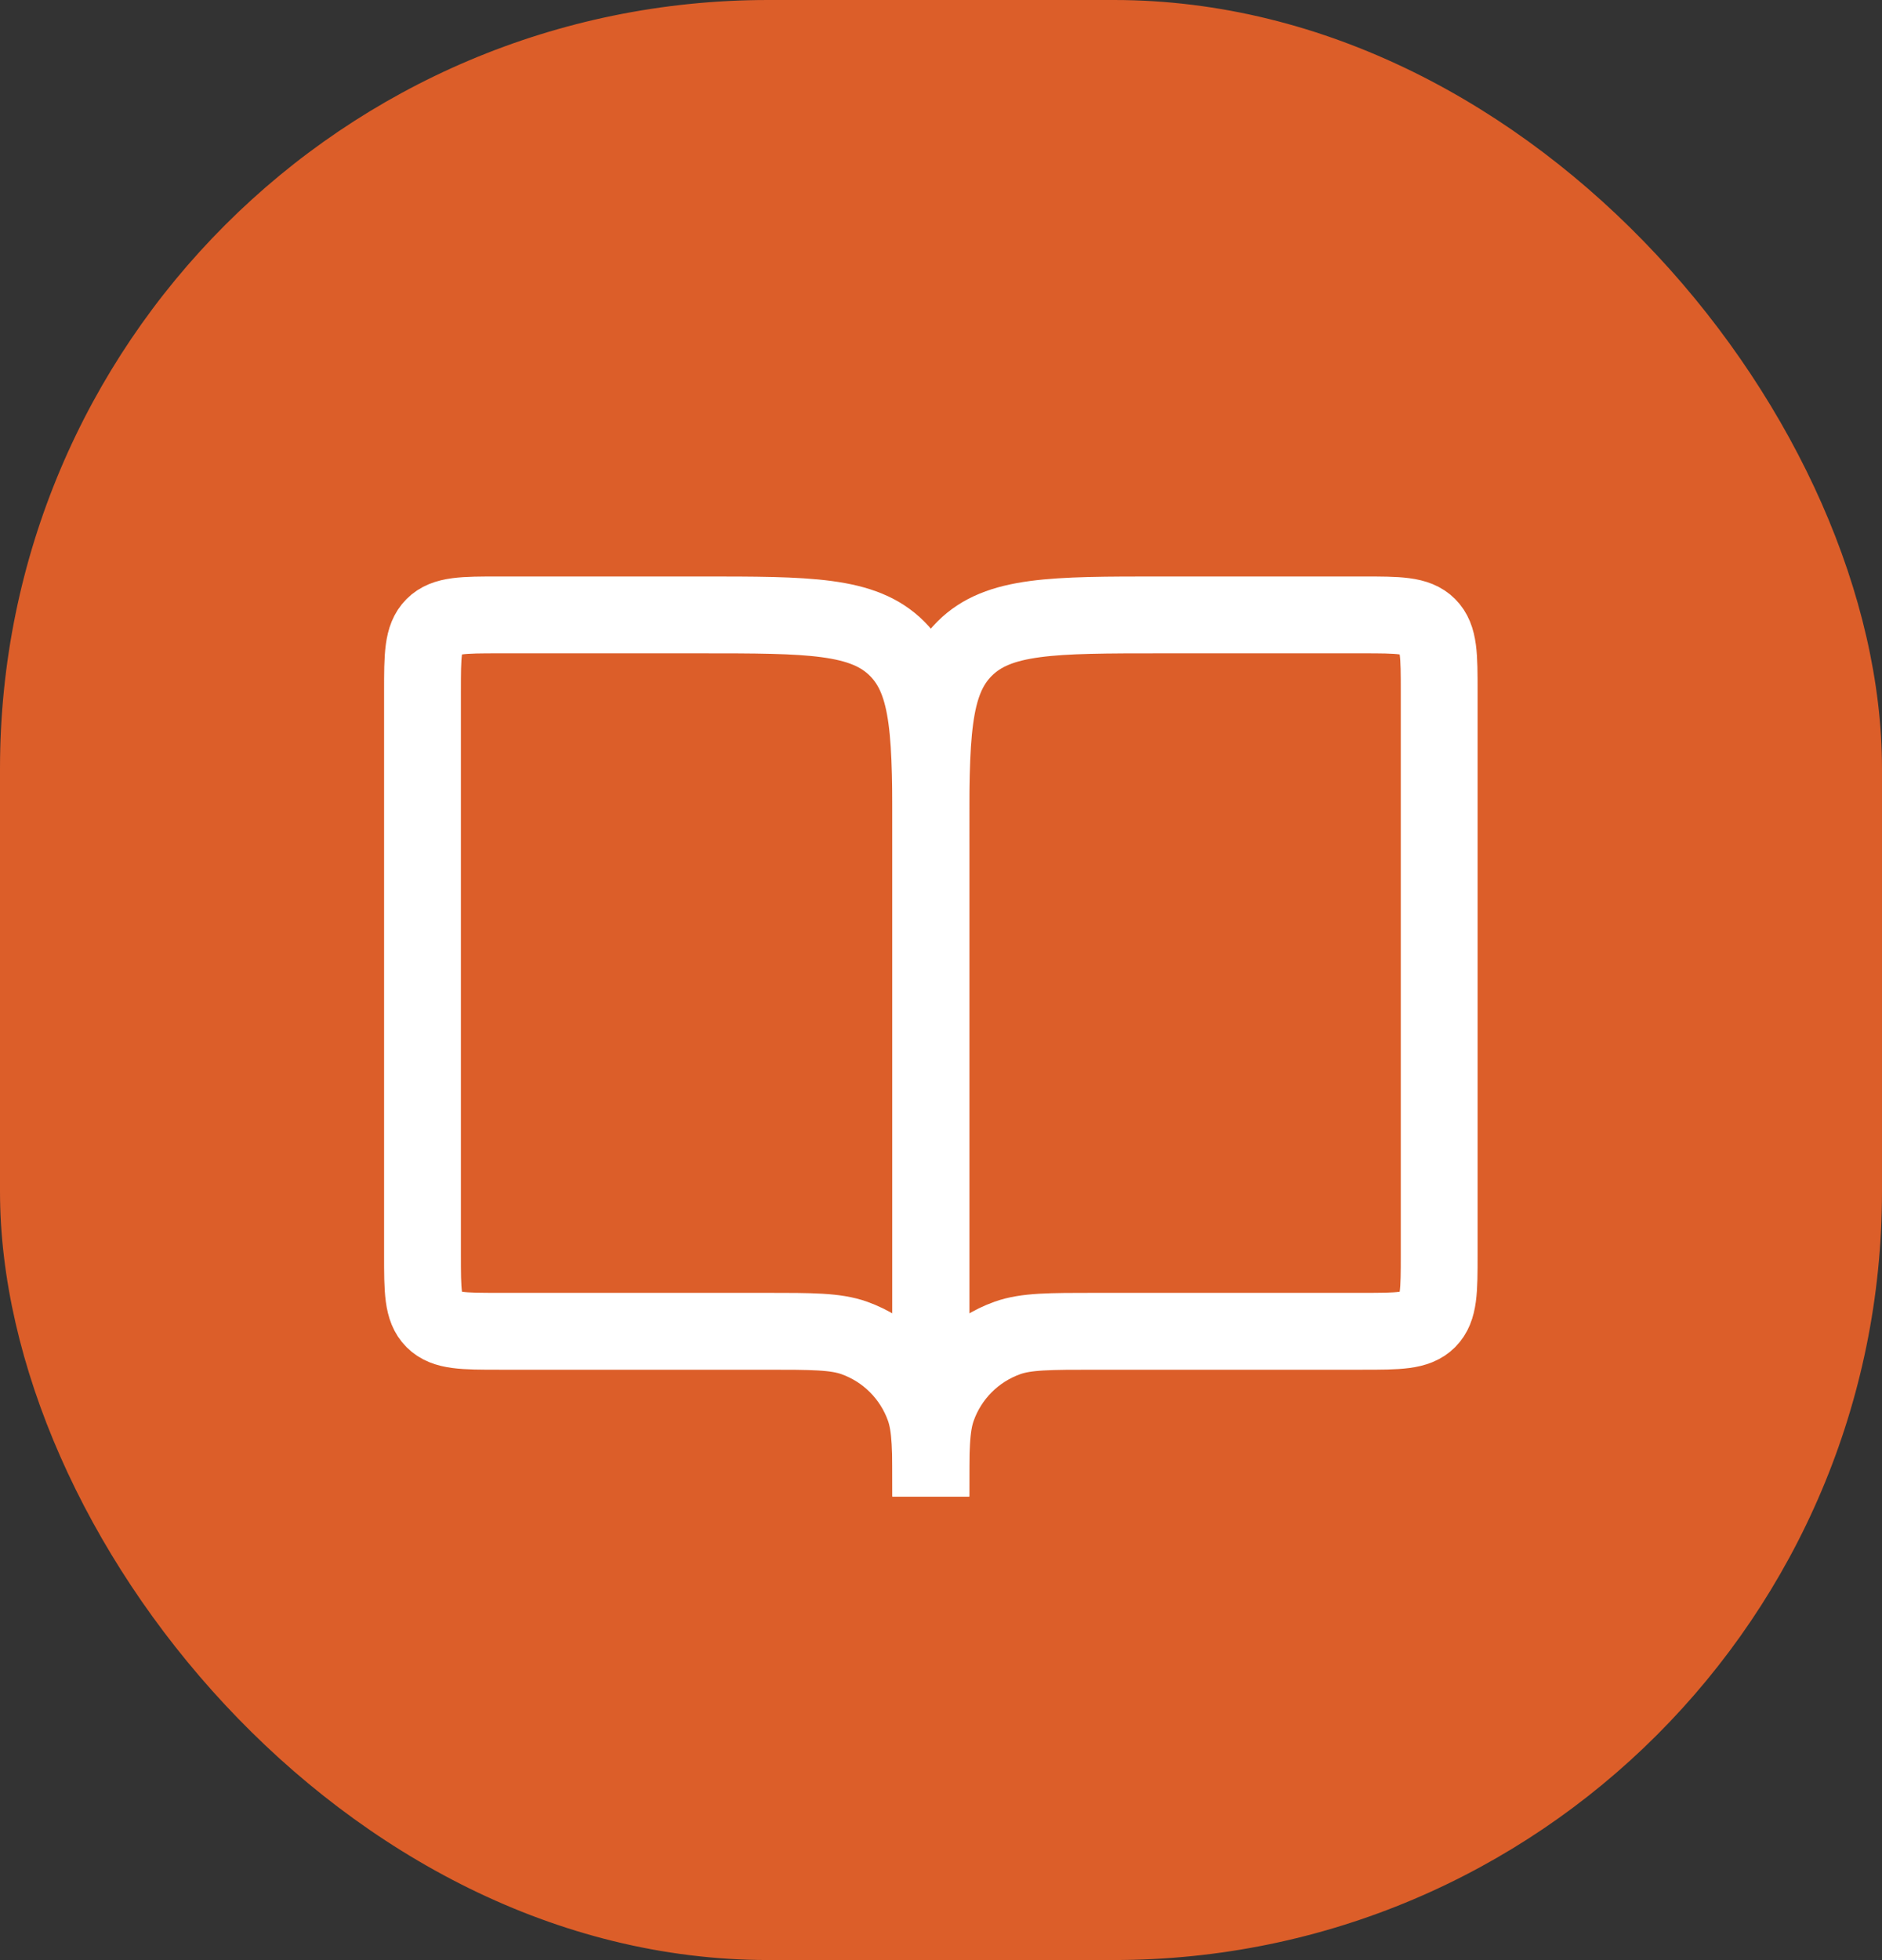 <svg width="49" height="51" viewBox="0 0 49 51" fill="none" xmlns="http://www.w3.org/2000/svg">
<rect x="0" y="0" width="49" height="51" fill="#333333" stroke="none"/>
<rect width="49" height="51" rx="20" fill="#DC5E29"/>
<path d="M13 34.64H19.934C21.146 34.64 21.751 34.64 22.238 34.812C23.09 35.114 23.761 35.785 24.063 36.637C24.235 37.124 24.235 37.73 24.235 38.941V22C24.235 19.172 24.235 17.757 23.357 16.879C22.478 16 21.064 16 18.235 16H13C12.057 16 11.586 16 11.293 16.293C11 16.586 11 17.057 11 18V32.64C11 33.583 11 34.054 11.293 34.347C11.586 34.64 12.057 34.64 13 34.64Z" stroke="white" stroke-width="2"/>
<path d="M35.471 34.64H28.537C27.325 34.64 26.719 34.64 26.233 34.812C25.381 35.114 24.71 35.785 24.408 36.637C24.235 37.124 24.235 37.73 24.235 38.941V22C24.235 19.172 24.235 17.757 25.114 16.879C25.993 16 27.407 16 30.235 16H35.471C36.413 16 36.885 16 37.178 16.293C37.471 16.586 37.471 17.057 37.471 18V32.64C37.471 33.583 37.471 34.054 37.178 34.347C36.885 34.64 36.413 34.64 35.471 34.64Z" stroke="white" stroke-width="2"/>
</svg>
